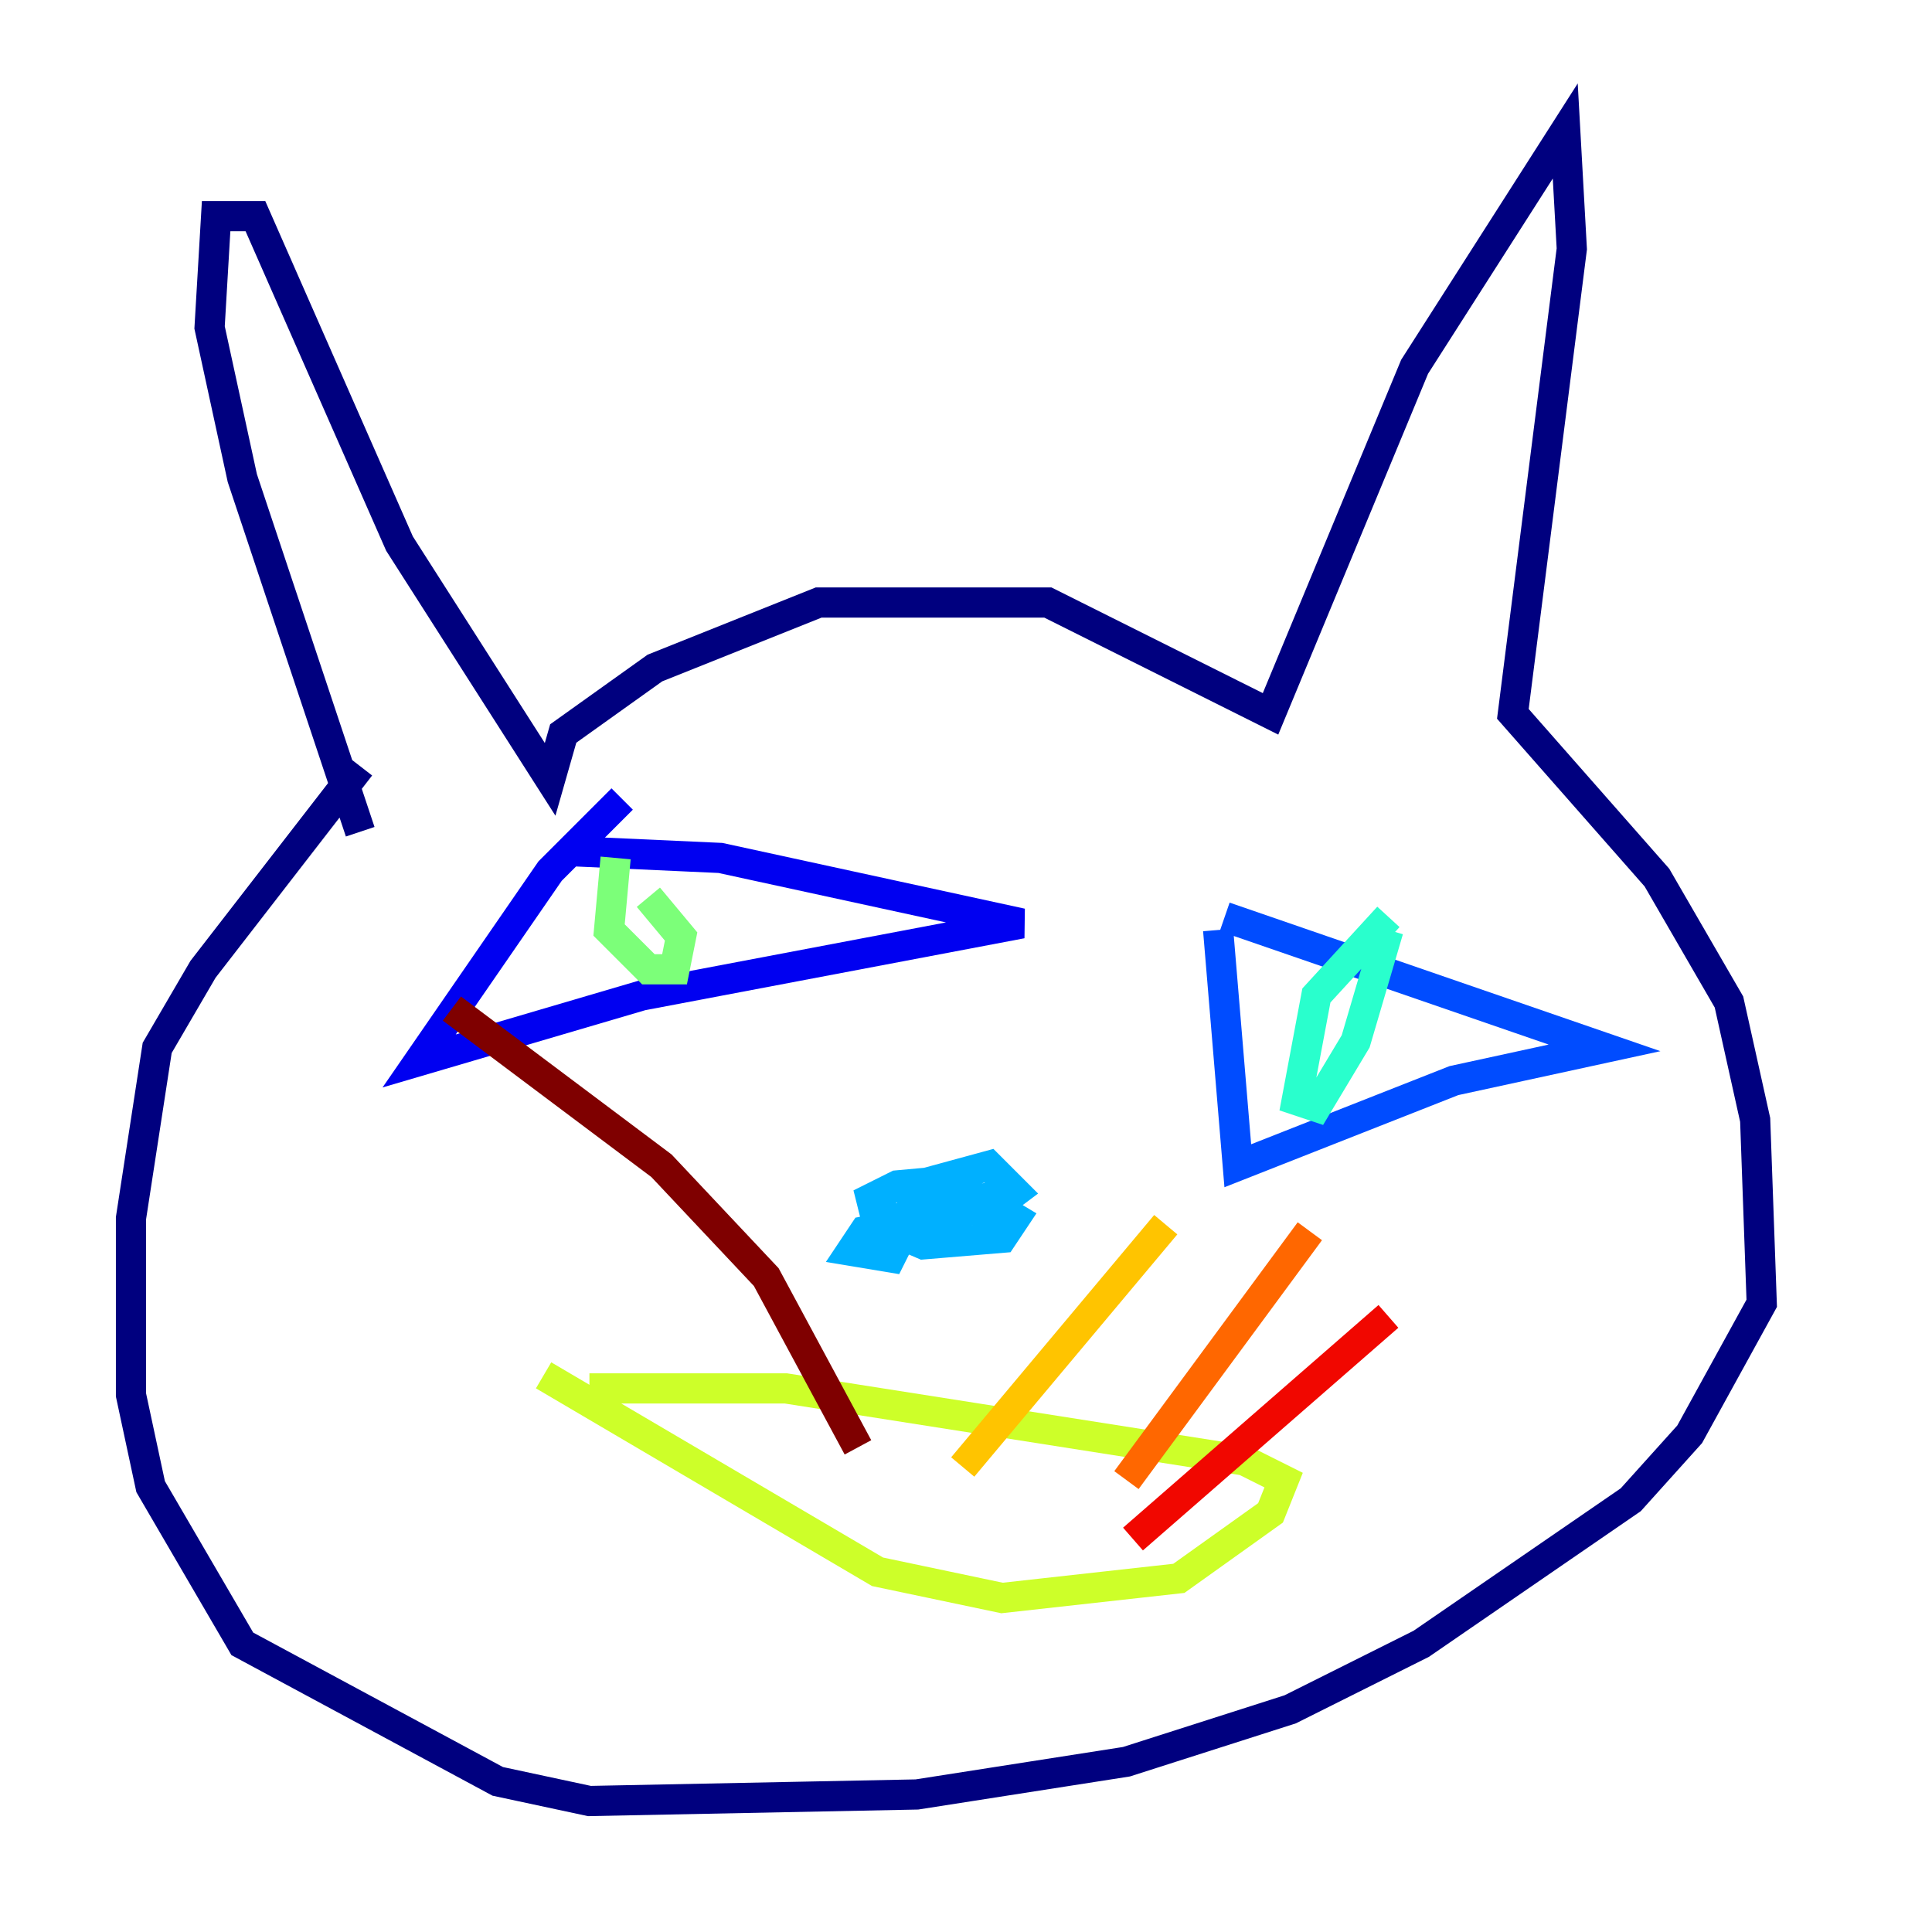 <?xml version="1.0" encoding="utf-8" ?>
<svg baseProfile="tiny" height="128" version="1.2" viewBox="0,0,128,128" width="128" xmlns="http://www.w3.org/2000/svg" xmlns:ev="http://www.w3.org/2001/xml-events" xmlns:xlink="http://www.w3.org/1999/xlink"><defs /><polyline fill="none" points="23.864,55.105 16.054,31.675 13.885,21.695 14.319,14.319 16.922,14.319 26.468,36.014 36.447,51.634 37.315,48.597 43.39,44.258 54.237,39.919 69.424,39.919 84.176,47.295 93.722,24.298 103.702,8.678 104.136,16.488 100.231,47.295 109.776,58.142 114.549,66.386 116.285,74.197 116.719,86.346 111.946,95.024 108.041,99.363 94.156,108.909 85.478,113.248 74.63,116.719 60.746,118.888 39.051,119.322 32.976,118.02 16.054,108.909 9.98,98.495 8.678,92.42 8.678,80.705 10.414,69.424 13.451,64.217 23.864,50.766" stroke="#00007f" stroke-width="2" /><polyline fill="none" points="38.183,56.407 47.729,56.841 67.688,61.18 42.522,65.953 27.77,70.291 36.447,57.709 41.22,52.936" stroke="#0000f1" stroke-width="2" /><polyline fill="none" points="81.139,60.746 106.305,69.424 96.325,71.593 82.007,77.234 80.705,61.614" stroke="#004cff" stroke-width="2" /><polyline fill="none" points="64.217,78.102 59.444,78.536 57.709,79.403 58.142,81.139 61.18,82.441 66.386,82.007 67.254,80.705 65.085,79.403 61.18,79.837 65.519,80.271 67.254,78.969 65.519,77.234 60.746,78.536 60.312,80.271 61.614,80.705 57.275,81.573 56.407,82.875 59.01,83.308 60.312,80.705 58.576,80.705" stroke="#00b0ff" stroke-width="2" /><polyline fill="none" points="91.986,60.746 87.214,65.953 85.912,72.895 87.214,73.329 89.817,68.99 91.986,61.614" stroke="#29ffcd" stroke-width="2" /><polyline fill="none" points="40.786,56.841 40.352,61.614 42.956,64.217 44.691,64.217 45.125,62.047 42.956,59.444" stroke="#7cff79" stroke-width="2" /><polyline fill="none" points="36.014,91.119 58.142,104.136 66.386,105.871 78.102,104.57 84.176,100.231 85.044,98.061 82.441,96.759 52.068,91.986 39.051,91.986" stroke="#cdff29" stroke-width="2" /><polyline fill="none" points="63.783,97.193 77.234,81.139" stroke="#ffc400" stroke-width="2" /><polyline fill="none" points="74.63,98.061 86.78,81.573" stroke="#ff6700" stroke-width="2" /><polyline fill="none" points="75.064,101.966 91.986,87.214" stroke="#f10700" stroke-width="2" /><polyline fill="none" points="56.841,95.891 50.766,84.61 43.824,77.234 29.939,66.82" stroke="#7f0000" stroke-width="2" /></svg>